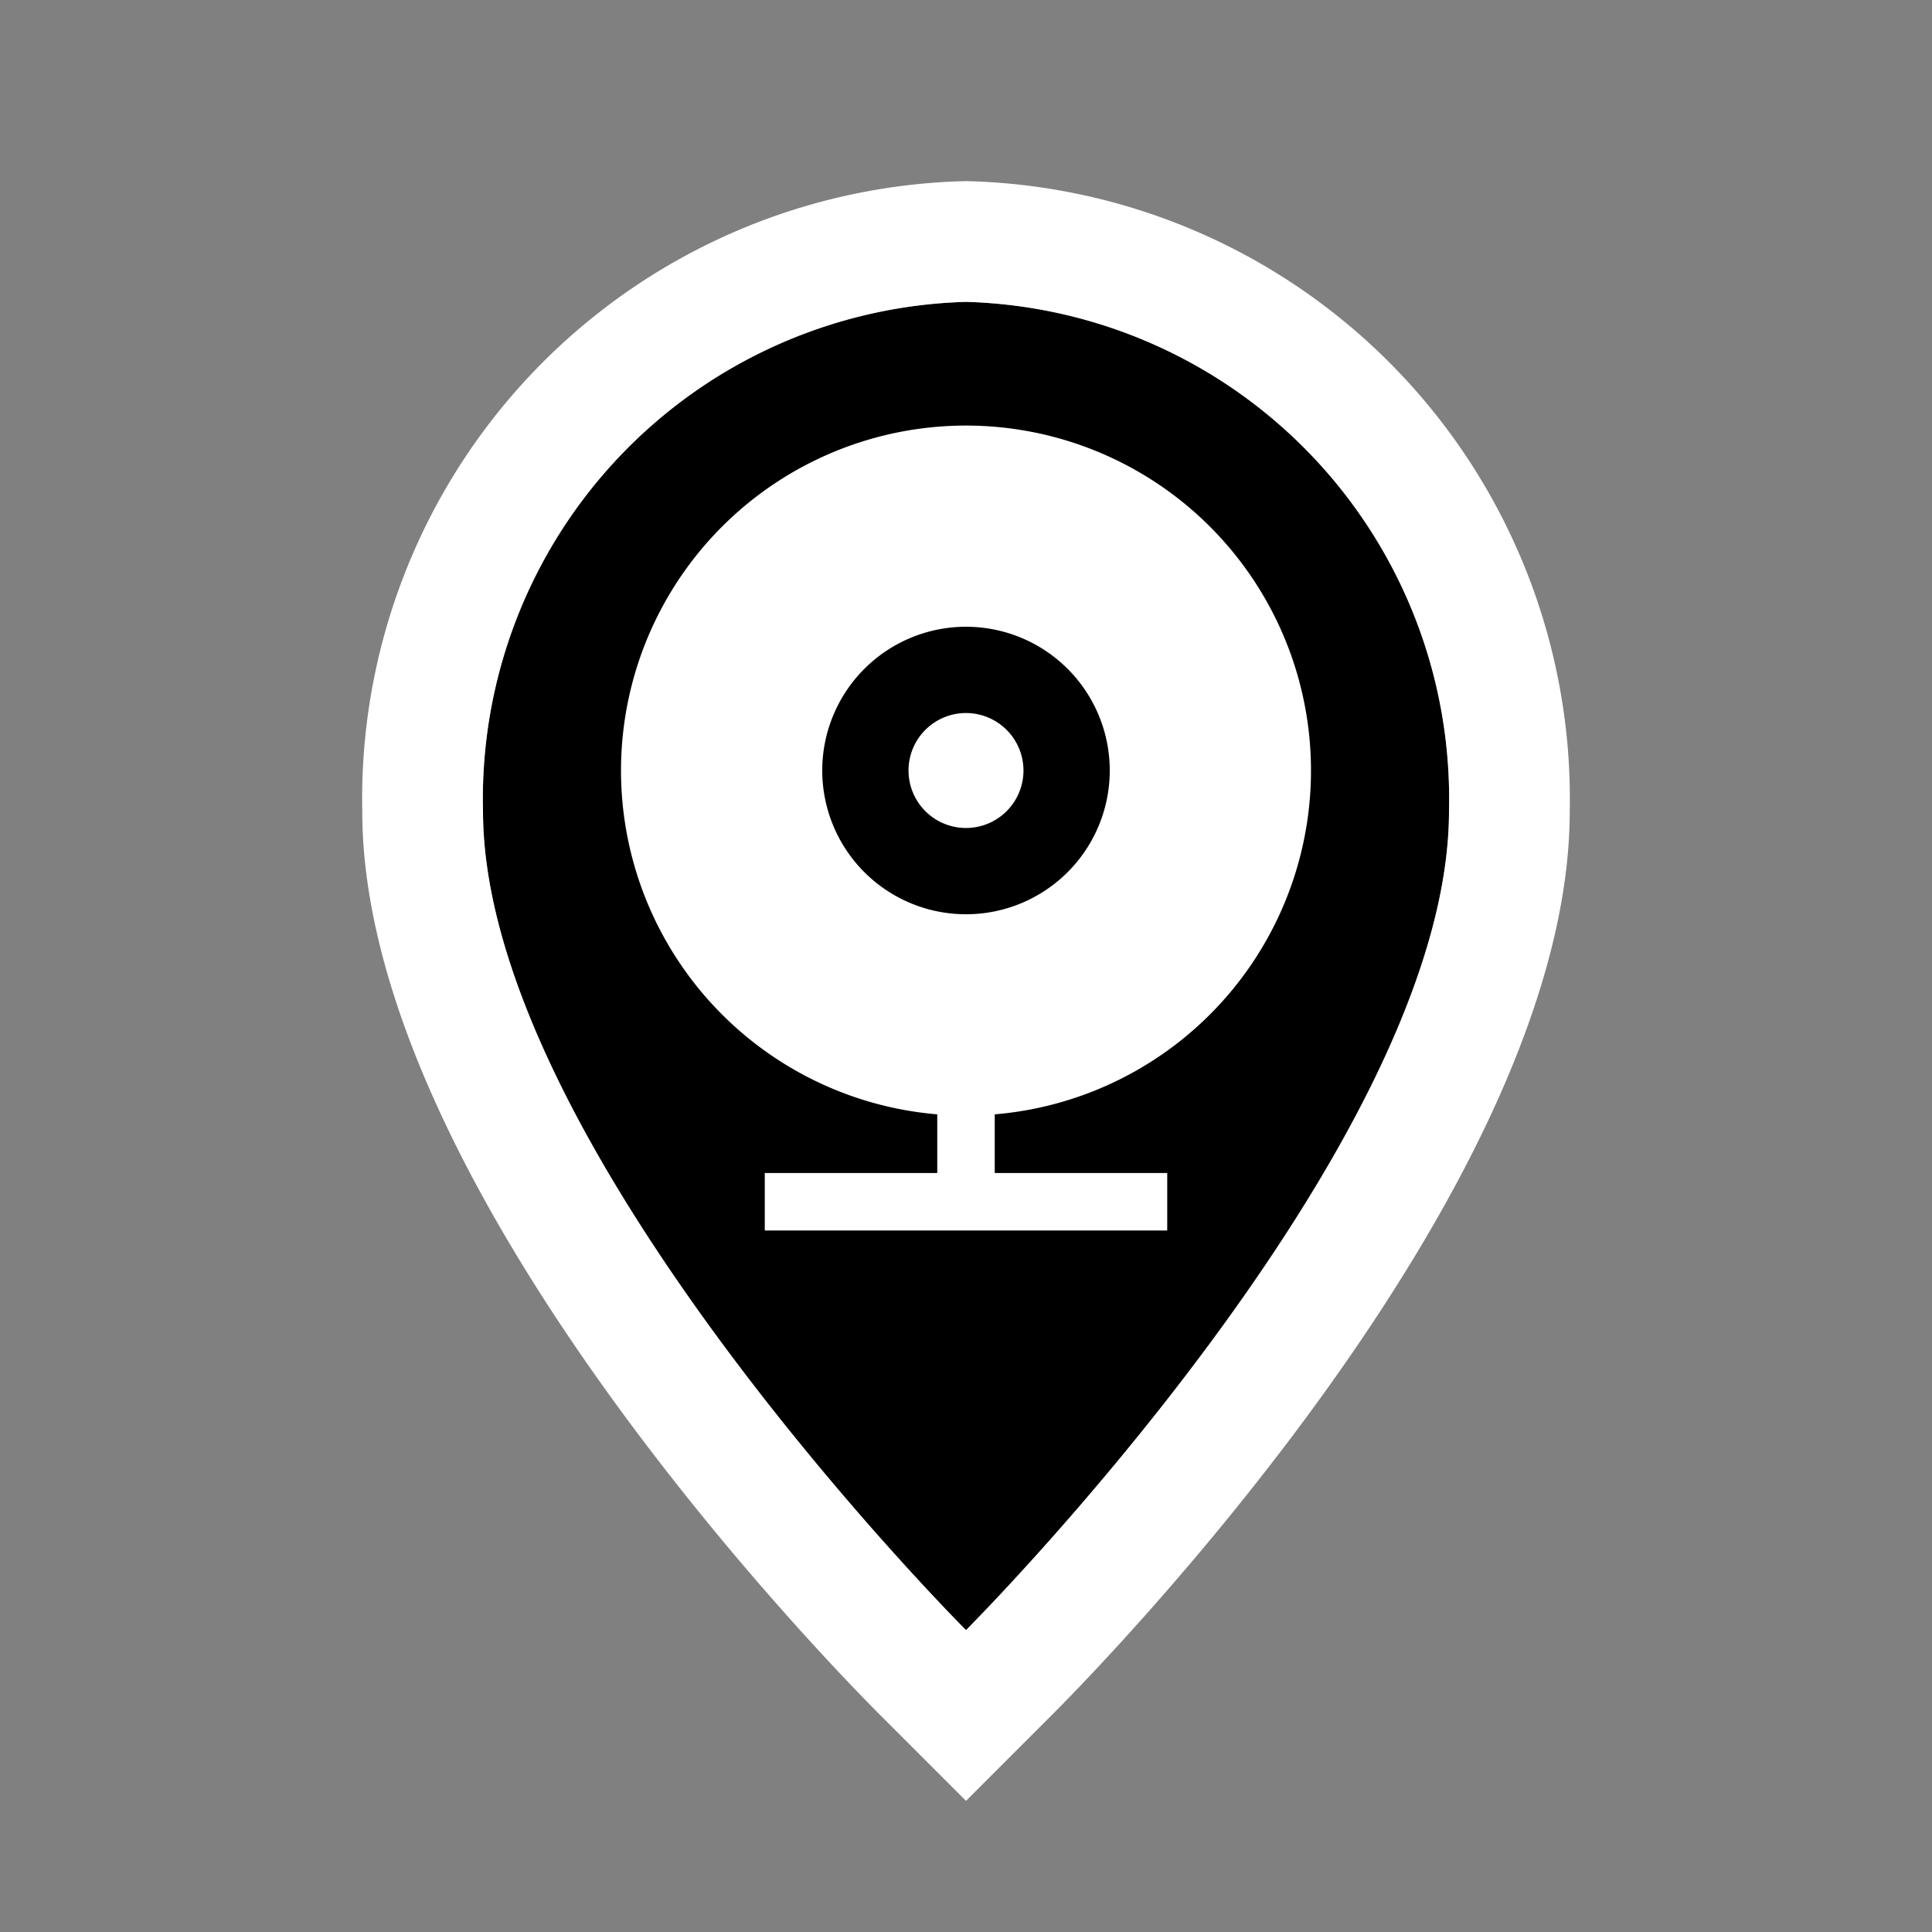<svg xmlns="http://www.w3.org/2000/svg" width="32" height="32" viewBox="0 0 32 32"><rect x="0" y="0" width="32" height="32" fill="#808080" stroke="none"/><title>FmIcnWebcamMarkerSelected</title><g id="labels"><path d="M16,27S8,19,8,13.432A8.234,8.234,0,0,1,16,5a8.234,8.234,0,0,1,8,8.432C24,19,16,27,16,27Z"/><path d="M16,5a8.234,8.234,0,0,1,8,8.432C24,19,16,27,16,27S8,19,8,13.432A8.234,8.234,0,0,1,16,5m0-2A10.235,10.235,0,0,0,6,13.432c0,6.217,7.707,14.103,8.586,14.982L16,29.828l1.414-1.414C18.293,27.535,26,19.649,26,13.432A10.235,10.235,0,0,0,16,3Z" fill="#fff"/><path d="M16.476,19.429h2.857v.952H12.667v-.952h2.857v-.972a5.714,5.714,0,1,1,.952,0Zm1.905-6.667A2.381,2.381,0,1,0,16,15.143,2.381,2.381,0,0,0,18.381,12.762Zm-1.429,0A.952.952,0,1,1,16,11.81.953.953,0,0,1,16.952,12.762Z" fill="#fff" fill-rule="evenodd"/></g></svg>